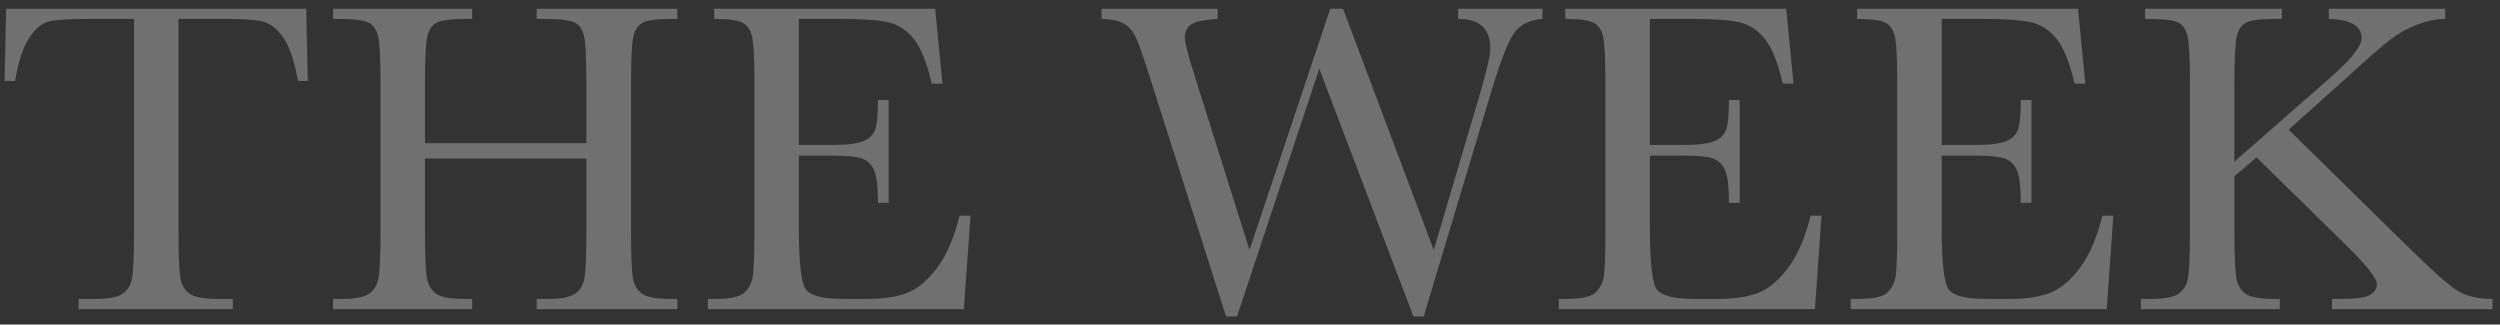 <svg
  width="285"
  height="37"
  viewBox="0 0 285 37"
  fill="none"
  xmlns="http://www.w3.org/2000/svg"
>
  <rect x="0" y="0" width="285" height="37" fill="#333333" stroke="none"/>
  <path
    fill-rule="evenodd"
    clip-rule="evenodd"
    d="M1.717 9.227H0.521L0.704 0.995H34.905L35.087 9.227H33.97C33.571 6.972 33.026 5.343 32.332 4.341C31.64 3.34 30.893 2.725 30.096 2.498C29.299 2.27 27.939 2.156 26.017 2.156H20.351V26.327C20.351 29.004 20.416 30.763 20.545 31.605C20.675 32.448 21.026 33.07 21.6 33.474C22.169 33.877 23.245 34.08 24.821 34.08H26.536V35.242H8.967V34.08H10.787C12.293 34.08 13.339 33.895 13.918 33.525C14.5 33.154 14.871 32.577 15.035 31.794C15.202 31.013 15.283 29.189 15.283 26.327V2.156H10.058C7.789 2.156 6.265 2.262 5.487 2.471C4.705 2.683 3.973 3.318 3.289 4.379C2.604 5.439 2.08 7.056 1.717 9.227Z"
    fill="white"
    fill-opacity="0.3"
  ></path>
  <path
    fill-rule="evenodd"
    clip-rule="evenodd"
    d="M66.844 18.069H48.445V26.327C48.445 29.021 48.515 30.783 48.653 31.618C48.791 32.452 49.142 33.07 49.705 33.474C50.268 33.877 51.338 34.08 52.914 34.08H53.823V35.242H37.973V34.08H38.881C40.387 34.08 41.432 33.895 42.012 33.525C42.594 33.154 42.965 32.577 43.13 31.794C43.295 31.013 43.376 29.189 43.376 26.327V9.53C43.376 6.804 43.295 5.044 43.13 4.252C42.965 3.461 42.619 2.914 42.092 2.611C41.563 2.308 40.405 2.156 38.62 2.156H37.973V0.995H53.823V2.156H53.173C51.461 2.156 50.333 2.296 49.796 2.572C49.259 2.851 48.901 3.369 48.718 4.126C48.535 4.885 48.445 6.686 48.445 9.53V16.325H66.844V9.53C66.844 6.804 66.768 5.044 66.611 4.252C66.457 3.461 66.112 2.914 65.585 2.611C65.056 2.308 63.898 2.156 62.115 2.156H61.18V0.995H77.215V2.156H76.695C74.963 2.156 73.826 2.296 73.291 2.572C72.754 2.851 72.394 3.369 72.211 4.126C72.029 4.885 71.938 6.686 71.938 9.53V26.327C71.938 29.021 72.003 30.783 72.134 31.618C72.263 32.452 72.615 33.07 73.186 33.474C73.758 33.877 74.831 34.08 76.41 34.08H77.215V35.242H61.18V34.08H62.401C63.892 34.08 64.925 33.895 65.507 33.525C66.087 33.154 66.457 32.577 66.611 31.794C66.768 31.013 66.844 29.189 66.844 26.327V18.069Z"
    fill="white"
    fill-opacity="0.3"
  ></path>
  <mask
    x="80"
    y="0"
    width="96"
    height="37"
  >
    <path
      fill-rule="evenodd"
      clip-rule="evenodd"
      d="M175.845 36.005H80.699L80.699 0.995H175.845V36.005Z"
      fill="white"
    ></path>
  </mask>
  <path
    fill-rule="evenodd"
    clip-rule="evenodd"
    d="M109.391 24.585H110.637L109.884 35.242H80.699V34.08H81.426C83.174 34.08 84.306 33.853 84.818 33.399C85.327 32.944 85.653 32.367 85.793 31.669C85.931 30.97 86.001 29.189 86.001 26.327V9.53C86.001 6.922 85.926 5.204 85.779 4.379C85.631 3.554 85.295 2.977 84.766 2.649C84.236 2.321 83.123 2.156 81.426 2.156V0.995H106.609L107.441 9.53H106.218C105.664 7.142 104.985 5.444 104.18 4.443C103.373 3.441 102.415 2.809 101.307 2.548C100.199 2.287 98.414 2.156 95.954 2.156H91.069V16.526H94.811C96.524 16.526 97.727 16.385 98.409 16.097C99.094 15.813 99.545 15.379 99.763 14.797C99.978 14.216 100.085 13.084 100.085 11.401H101.307V23.119H100.085C100.085 21.217 99.921 19.941 99.592 19.292C99.262 18.645 98.783 18.224 98.149 18.03C97.519 17.837 96.448 17.739 94.939 17.739H91.069V25.846C91.069 29.905 91.335 32.292 91.873 33.006C92.41 33.722 93.858 34.08 96.213 34.08H98.84C100.693 34.08 102.217 33.849 103.413 33.386C104.608 32.923 105.747 31.972 106.832 30.532C107.913 29.093 108.767 27.11 109.391 24.585Z"
    fill="white"
    fill-opacity="0.3"
  ></path>
  <path
    fill-rule="evenodd"
    clip-rule="evenodd"
    d="M162.302 36.076H161.133L150.399 7.839L141.019 36.076H139.771L131.273 9.405C130.51 6.979 129.959 5.368 129.623 4.568C129.284 3.769 128.841 3.179 128.297 2.8C127.75 2.422 126.845 2.207 125.581 2.156V0.995H138.809V2.156C137.214 2.257 136.194 2.481 135.742 2.826C135.291 3.172 135.067 3.655 135.067 4.278C135.067 4.833 135.431 6.256 136.158 8.546L142.446 28.498L151.647 0.995H153.104L163.447 28.498L168.827 10.315C169.537 7.855 169.893 6.248 169.893 5.491C169.893 3.268 168.67 2.156 166.227 2.156V0.995H175.844V2.156C174.423 2.257 173.367 2.767 172.672 3.684C171.981 4.602 171.104 6.804 170.047 10.289L162.302 36.076Z"
    fill="white"
    fill-opacity="0.3"
  ></path>
  <path
    fill-rule="evenodd"
    clip-rule="evenodd"
    d="M206.408 24.585H207.654L206.901 35.242H177.715V34.08H178.442C180.19 34.08 181.323 33.853 181.834 33.399C182.344 32.944 182.669 32.367 182.809 31.669C182.947 30.97 183.017 29.189 183.017 26.327V9.53C183.017 6.922 182.942 5.204 182.795 4.379C182.647 3.554 182.311 2.977 181.782 2.649C181.252 2.321 180.14 2.156 178.442 2.156V0.995H203.625L204.458 9.53H203.235C202.682 7.142 202.001 5.444 201.196 4.443C200.391 3.441 199.431 2.809 198.323 2.548C197.215 2.287 195.43 2.156 192.971 2.156H188.085V16.526H191.827C193.541 16.526 194.743 16.385 195.425 16.097C196.11 15.813 196.561 15.379 196.779 14.797C196.994 14.216 197.102 13.084 197.102 11.401H198.323V23.119H197.102C197.102 21.217 196.938 19.941 196.608 19.292C196.279 18.645 195.799 18.224 195.166 18.03C194.535 17.837 193.464 17.739 191.956 17.739H188.085V25.846C188.085 29.905 188.352 32.292 188.889 33.006C189.427 33.722 190.874 34.08 193.231 34.08H195.856C197.709 34.08 199.233 33.849 200.431 33.386C201.625 32.923 202.763 31.972 203.848 30.532C204.931 29.093 205.783 27.11 206.408 24.585Z"
    fill="white"
    fill-opacity="0.3"
  ></path>
  <path
    fill-rule="evenodd"
    clip-rule="evenodd"
    d="M239.674 24.585H240.92L240.168 35.242H210.983V34.08H211.71C213.458 34.08 214.589 33.853 215.102 33.399C215.611 32.944 215.935 32.367 216.076 31.669C216.214 30.97 216.284 29.189 216.284 26.327V9.53C216.284 6.922 216.21 5.204 216.062 4.379C215.915 3.554 215.578 2.977 215.05 2.649C214.519 2.321 213.407 2.156 211.71 2.156V0.995H236.893L237.725 9.53H236.502C235.948 7.142 235.268 5.444 234.464 4.443C233.657 3.441 232.699 2.809 231.591 2.548C230.483 2.287 228.697 2.156 226.238 2.156H221.352V16.526H225.095C226.808 16.526 228.01 16.385 228.693 16.097C229.377 15.813 229.828 15.379 230.046 14.797C230.26 14.216 230.368 13.084 230.368 11.401H231.591V23.119H230.368C230.368 21.217 230.205 19.941 229.876 19.292C229.545 18.645 229.066 18.224 228.432 18.03C227.802 17.837 226.73 17.739 225.223 17.739H221.352V25.846C221.352 29.905 221.618 32.292 222.157 33.006C222.694 33.722 224.141 34.08 226.497 34.08H229.122C230.976 34.08 232.501 33.849 233.697 33.386C234.892 32.923 236.03 31.972 237.114 30.532C238.197 29.093 239.05 27.11 239.674 24.585Z"
    fill="white"
    fill-opacity="0.3"
  ></path>
  <path
    fill-rule="evenodd"
    clip-rule="evenodd"
    d="M254.722 18.421L265.482 9C267.976 6.829 269.224 5.28 269.224 4.353C269.224 2.957 267.976 2.224 265.482 2.156V0.995H278.762V2.156C277.67 2.173 276.574 2.401 275.476 2.838C274.375 3.275 273.365 3.848 272.445 4.555C271.527 5.262 269.823 6.753 267.326 9.026L260.907 14.784L274.11 27.741C277.126 30.721 279.143 32.523 280.164 33.145C281.189 33.769 282.513 34.08 284.14 34.08V35.242H265.847V34.08H266.548C268.524 34.08 269.753 33.92 270.236 33.601C270.723 33.28 270.966 32.885 270.966 32.414C270.966 31.706 269.708 30.132 267.198 27.691L257.245 17.942L254.722 20.089V26.327C254.722 29.021 254.793 30.783 254.93 31.618C255.068 32.452 255.418 33.07 255.982 33.474C256.545 33.877 257.623 34.08 259.218 34.08H259.895V35.242H244.066V34.08H245.159C246.666 34.08 247.709 33.895 248.288 33.525C248.871 33.154 249.243 32.577 249.408 31.794C249.572 31.013 249.654 29.189 249.654 26.327V9.53C249.654 6.703 249.563 4.901 249.381 4.126C249.2 3.352 248.841 2.831 248.303 2.56C247.766 2.291 246.51 2.156 244.535 2.156V0.995H260.128V2.156H259.479C257.744 2.156 256.611 2.296 256.072 2.572C255.535 2.851 255.177 3.369 254.996 4.126C254.813 4.885 254.722 6.686 254.722 9.53V18.421Z"
    fill="white"
    fill-opacity="0.3"
  ></path>
</svg>
